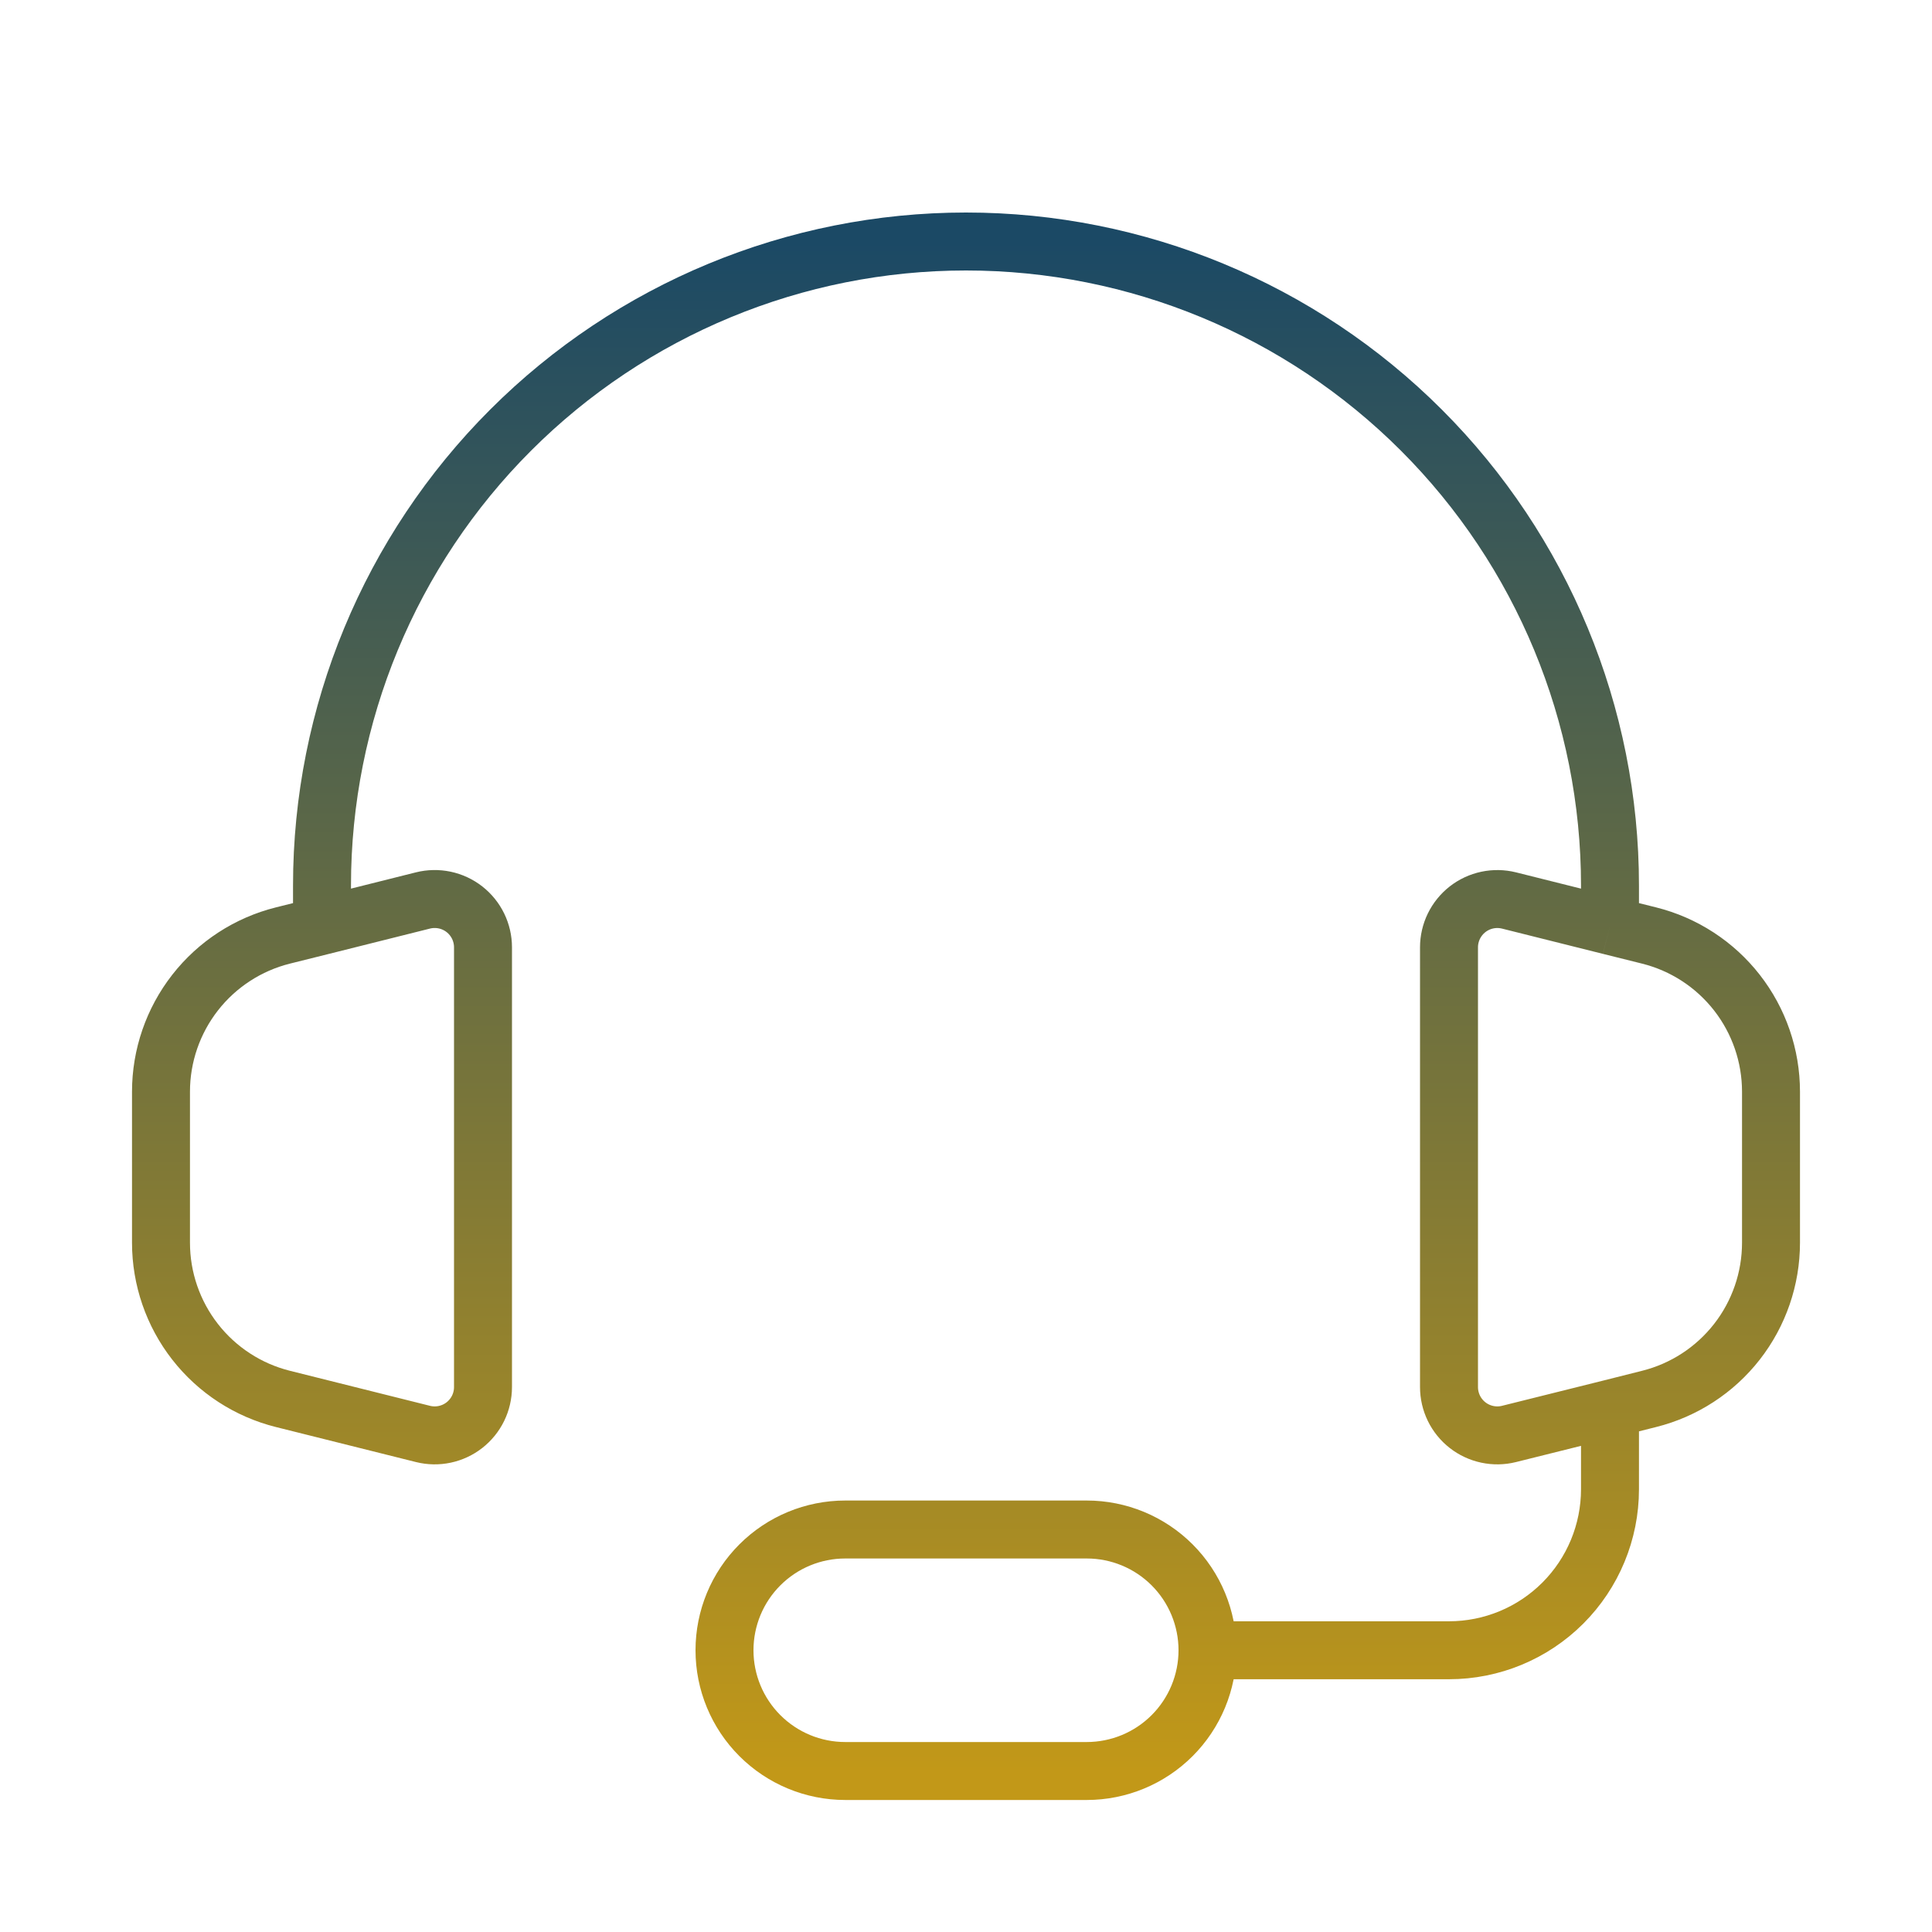 <svg width="100" height="100" viewBox="0 0 100 100" fill="none" xmlns="http://www.w3.org/2000/svg">
<path d="M16.667 47.917L14.646 48.421C12.843 48.871 11.242 49.912 10.099 51.376C8.955 52.841 8.334 54.646 8.333 56.504V64.325C8.334 66.183 8.955 67.988 10.099 69.453C11.242 70.917 12.843 71.958 14.646 72.408L21.896 74.221C22.264 74.313 22.649 74.319 23.02 74.24C23.391 74.161 23.74 73.999 24.039 73.765C24.338 73.531 24.58 73.233 24.747 72.891C24.913 72.55 25 72.175 25 71.796V49.033C25 48.653 24.913 48.278 24.747 47.937C24.58 47.595 24.337 47.296 24.038 47.062C23.738 46.828 23.389 46.666 23.017 46.587C22.645 46.509 22.26 46.516 21.892 46.608L16.667 47.917ZM16.667 47.917V45.833C16.667 36.993 20.178 28.514 26.43 22.263C32.681 16.012 41.159 12.5 50 12.5C58.84 12.5 67.319 16.012 73.57 22.263C79.821 28.514 83.333 36.993 83.333 45.833V47.917M83.333 47.917L85.354 48.421C87.157 48.871 88.757 49.912 89.901 51.376C91.045 52.841 91.666 54.646 91.667 56.504V64.325C91.666 66.183 91.045 67.988 89.901 69.453C88.757 70.917 87.157 71.958 85.354 72.408L83.333 72.917M83.333 47.917L78.104 46.608C77.736 46.517 77.351 46.51 76.98 46.589C76.609 46.668 76.26 46.83 75.961 47.064C75.662 47.298 75.42 47.597 75.253 47.938C75.087 48.279 75 48.654 75 49.033V71.796C75 72.175 75.087 72.55 75.253 72.891C75.42 73.233 75.662 73.531 75.961 73.765C76.26 73.999 76.609 74.161 76.98 74.24C77.351 74.319 77.736 74.313 78.104 74.221L83.333 72.917M83.333 72.917V77.083C83.333 79.293 82.455 81.413 80.892 82.976C79.33 84.539 77.21 85.417 75 85.417H62.5M62.5 85.417C62.5 83.759 61.841 82.169 60.669 80.997C59.497 79.825 57.907 79.167 56.25 79.167H43.75C42.092 79.167 40.503 79.825 39.331 80.997C38.158 82.169 37.5 83.759 37.5 85.417C37.5 87.074 38.158 88.664 39.331 89.836C40.503 91.008 42.092 91.667 43.75 91.667H56.25C57.907 91.667 59.497 91.008 60.669 89.836C61.841 88.664 62.5 87.074 62.5 85.417Z" stroke="url(#paint0_linear_2842_4062)" stroke-width="3"/>
<defs>
<linearGradient id="paint0_linear_2842_4062" x1="50" y1="12.5" x2="50" y2="91.667" gradientUnits="userSpaceOnUse">
<stop stop-color="#1B4965"/>
<stop offset="1" stop-color="#C29818"/>
</linearGradient>
</defs>
</svg>

